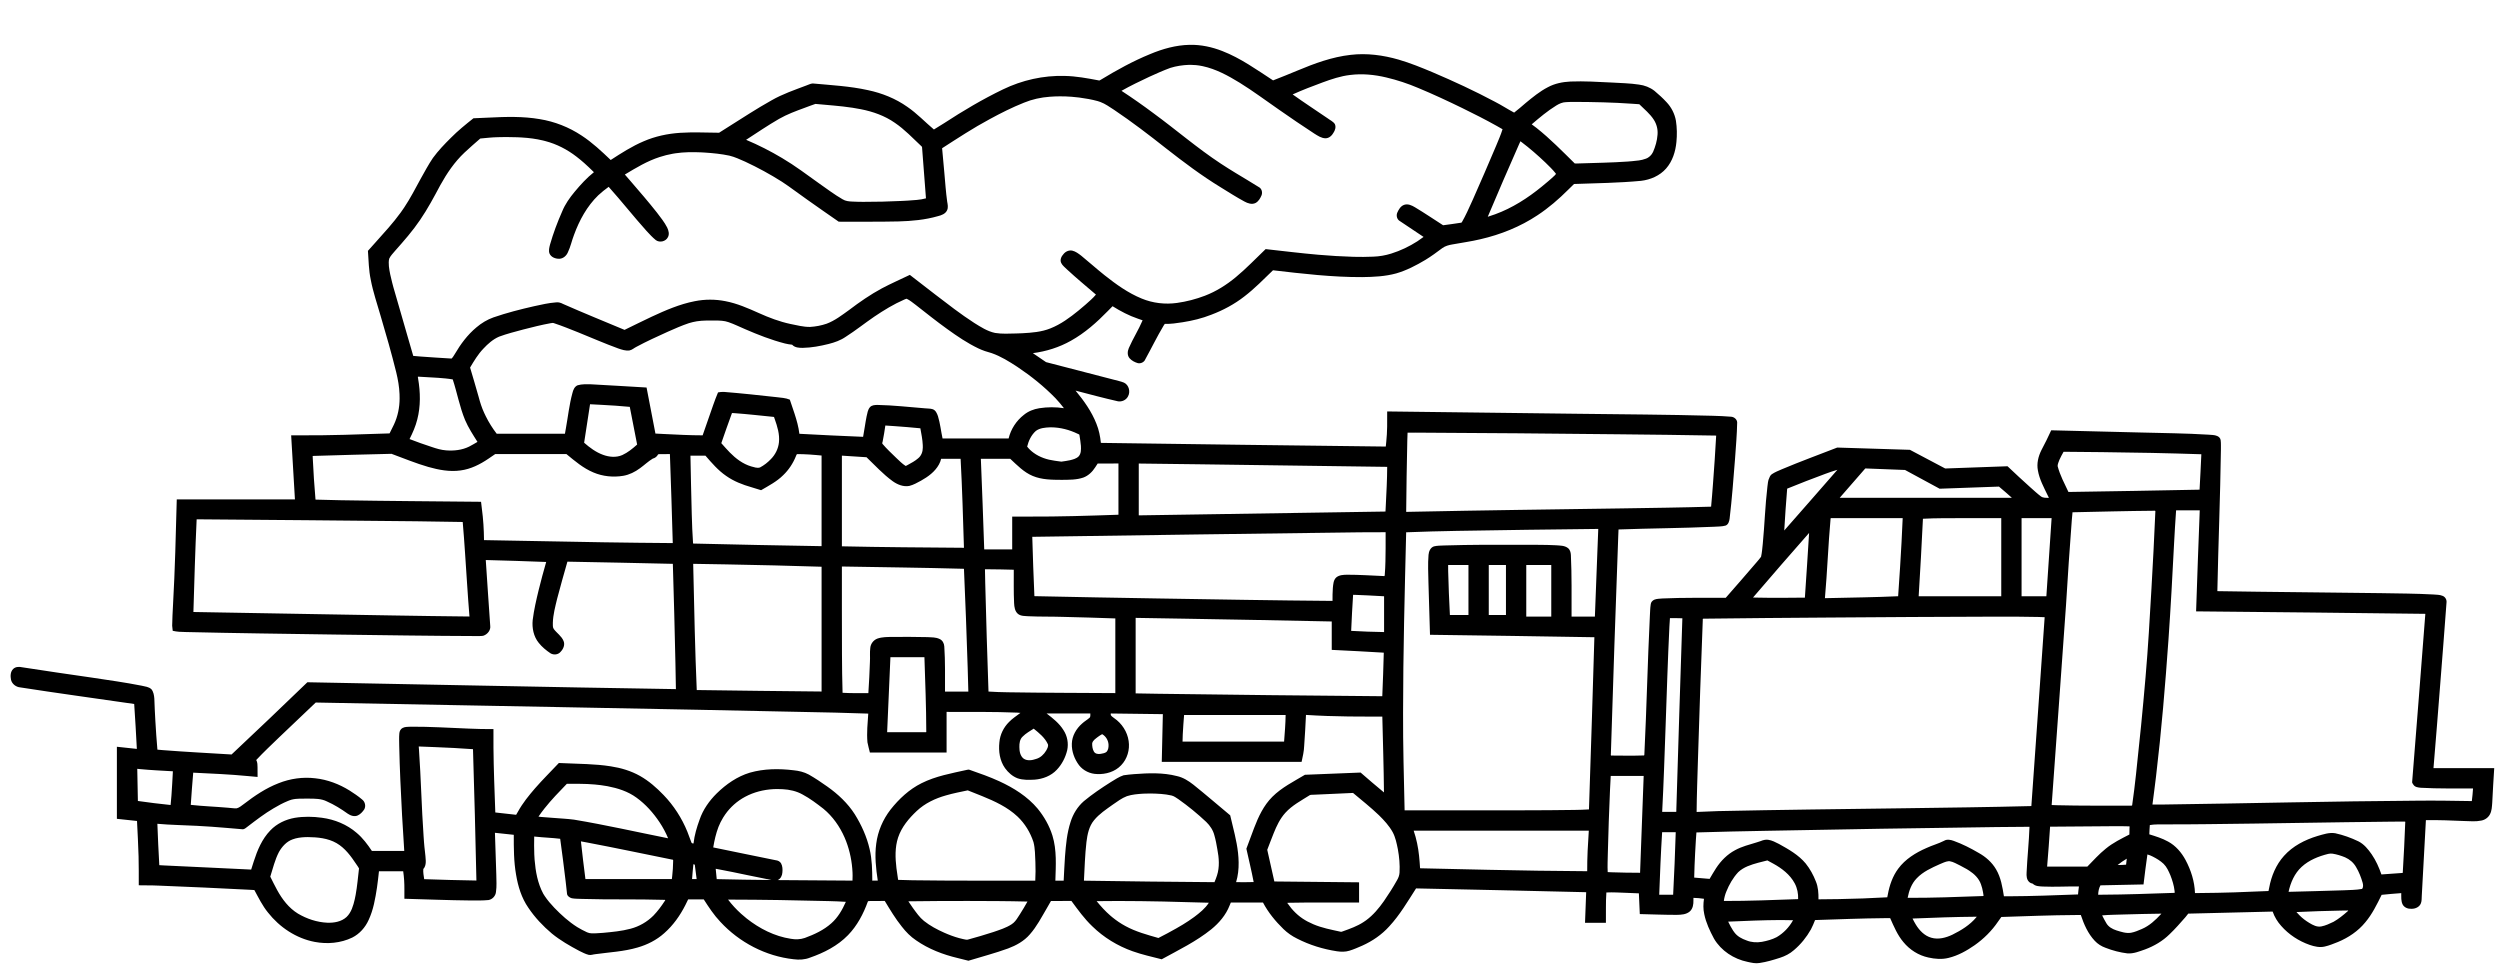 <?xml version="1.0" encoding="UTF-8" standalone="no"?>
<!-- Created with Inkscape (http://www.inkscape.org/) -->

<svg
   version="1.1"
   id="svg1"
   width="1600"
   height="627"
   viewBox="0 0 1600 627"
   sodipodi:docname="Map outline.svg"
   inkscape:version="1.4.2 (f4327f4, 2025-05-13)"
   xmlns:inkscape="http://www.inkscape.org/namespaces/inkscape"
   xmlns:sodipodi="http://sodipodi.sourceforge.net/DTD/sodipodi-0.dtd"
   xmlns="http://www.w3.org/2000/svg"
   xmlns:svg="http://www.w3.org/2000/svg">
  <defs
     id="defs1" />
  <sodipodi:namedview
     id="namedview1"
     pagecolor="#ffffff"
     bordercolor="#000000"
     borderopacity="0.25"
     inkscape:showpageshadow="2"
     inkscape:pageopacity="0.0"
     inkscape:pagecheckerboard="0"
     inkscape:deskcolor="#d1d1d1"
     inkscape:zoom="0.78488853"
     inkscape:cx="658.05523"
     inkscape:cy="269.46502"
     inkscape:window-width="1920"
     inkscape:window-height="1017"
     inkscape:window-x="-8"
     inkscape:window-y="-8"
     inkscape:window-maximized="1"
     inkscape:current-layer="g1" />
  <g
     inkscape:groupmode="layer"
     inkscape:label="Image"
     id="g1">
    <path
       id="path1"
       style="fill:#000000"
       d="m 761.375,28.693 c -8.744,0.162 -17.29,2.566 -25.309,5.934 -10.951,4.473 -21.329,10.211 -31.429,16.339 -0.524,0.315 -1.024,0.761 -1.66,0.449 -7.121,-1.342 -14.284,-2.686 -21.552,-2.819 -13.62,-0.395 -27.279,2.688 -39.529,8.622 -13.048,6.294 -25.532,13.697 -37.653,21.615 -2.197,1.396 -4.299,2.722 -6.537,4.044 -5.7,-4.801 -10.835,-10.288 -17.015,-14.503 -7.512,-5.31 -16.21,-8.786 -25.185,-10.683 -11.61,-2.574 -23.522,-3.182 -35.328,-4.277 -1.5,0.049 -2.8,0.904 -4.208,1.325 -7.491,2.84 -15.2,5.465 -22.202,9.487 -9.509,5.312 -18.612,11.309 -27.833,17.098 -1.904,1.208 -3.808,2.416 -5.712,3.625 -8.348,-0.057 -16.71,-0.501 -25.049,0.06 -7.951,0.548 -15.863,2.216 -23.189,5.401 -7.482,3.162 -14.334,7.581 -21.129,11.984 -5.878,-5.599 -11.817,-11.215 -18.646,-15.658 -8.064,-5.358 -17.276,-8.959 -26.833,-10.507 -10.648,-1.826 -21.504,-1.517 -32.249,-0.974 -3.374,0.147 -6.748,0.292 -10.122,0.441 -4.996,3.968 -9.974,7.985 -14.457,12.537 -4.078,4.044 -8.085,8.205 -11.471,12.855 -2.886,4.25 -5.292,8.799 -7.81,13.27 -3.398,6.215 -6.634,12.536 -10.571,18.436 -0.655,0.985 -1.47,2.16 -2.219,3.197 -4.876,6.748 -10.542,12.867 -16.064,19.042 -1.644,1.835 -3.292,3.669 -4.935,5.506 0.443,6.153 0.511,12.365 1.792,18.423 1.482,7.916 4.142,15.538 6.347,23.267 3.535,11.942 6.967,23.876 9.96,35.983 1.111,4.608 1.954,9.3 2.13,14.046 0.034,0.771 0.057,1.84 0.047,2.73 -0.007,5.756 -1.175,11.524 -3.632,16.742 -0.901,1.897 -1.877,3.757 -2.792,5.648 -19.197,0.64 -38.379,1.364 -57.599,1.236 -1.795,0 -3.589,0 -5.384,0 0.818,13.666 1.626,27.332 2.416,41 -25.209,0 -50.418,0 -75.627,0 -0.61,22.482 -1.124,44.946 -2.391,67.403 -0.22,4.485 -0.496,8.973 -0.547,13.461 0.082,1.084 0.241,2.161 0.353,3.242 2.69,0.627 5.452,0.767 8.205,0.78 32.044,0.756 64.097,1.143 96.146,1.623 30.311,0.382 60.621,0.869 90.935,0.964 1.209,-0.06 2.473,0.061 3.642,-0.26 2.569,-0.917 4.699,-3.545 4.273,-6.369 -0.899,-14.02 -2.01,-28.012 -2.847,-42.037 12.901,0.396 25.778,0.674 38.664,1.244 -1.668,5.989 -3.395,11.963 -4.828,18.015 -1.53,6.308 -3.005,12.652 -3.804,19.1 -0.526,5.123 0.554,10.595 3.868,14.652 2.117,2.654 4.774,4.846 7.586,6.723 2.038,1.172 4.904,0.88 6.416,-1.01 1.717,-1.748 2.89,-4.434 1.91,-6.839 -1.25,-3.193 -4.328,-5.073 -6.302,-7.753 -0.809,-1.154 -0.516,-2.644 -0.583,-3.967 0.146,-5.231 1.538,-10.317 2.745,-15.379 2.047,-7.952 4.355,-15.835 6.575,-23.74 22.493,0.455 44.988,0.831 67.479,1.396 0.693,21.213 1.163,42.48 1.657,63.717 0.118,5.486 0.225,10.973 0.3,16.46 -41.258,-0.613 -82.511,-1.446 -123.766,-2.228 -37.364,-0.714 -74.728,-1.444 -112.091,-2.166 -16.097,15.502 -32.213,30.952 -48.521,46.225 -14.637,-0.897 -29.351,-1.637 -43.896,-2.779 -1.226,-0.101 -2.343,-0.199 -3.562,-0.316 -0.564,-6.197 -0.951,-12.316 -1.323,-18.556 -0.287,-4.666 -0.478,-9.438 -0.653,-14.153 -0.175,-2.062 -0.516,-4.276 -1.844,-5.929 -1.663,-1.601 -4.075,-1.768 -6.208,-2.283 -10.582,-2.084 -21.267,-3.585 -31.93,-5.186 -14.837,-2.186 -29.694,-4.245 -44.505,-6.595 -1.977,-0.45 -4.338,-0.45 -5.863,1.085 -1.821,1.776 -1.823,4.569 -1.375,6.9 0.64,2.73 3.244,4.68 5.989,4.887 11.597,1.86 23.236,3.455 34.855,5.165 12.664,1.82 25.33,3.627 37.996,5.438 0.655,9.582 1.2,19.172 1.697,28.748 -4.259,-0.457 -8.518,-0.912 -12.777,-1.371 0,15.374 0,30.747 0,46.121 4.293,0.46 8.586,0.921 12.879,1.381 0.39,7.552 0.783,15.209 1.002,22.703 0.159,6.15 0.115,12.303 0.121,18.455 3.055,0.027 6.11,0.025 9.164,0.092 1.2,0.036 2.655,0.082 3.952,0.138 19.23,0.75 38.487,1.634 57.685,2.633 1.061,0.06 2.121,0.117 3.181,0.188 2.672,4.909 5.137,9.998 8.693,14.355 7.422,9.455 18.08,16.59 29.973,18.841 8.014,1.517 16.59,0.79 23.982,-2.781 4.7,-2.354 8.349,-6.502 10.488,-11.267 3.057,-6.505 4.248,-13.67 5.342,-20.715 0.494,-3.477 0.89,-6.966 1.27,-10.457 5.171,0 10.341,0 15.512,0 0.269,1.95 0.47,3.846 0.601,5.753 0.273,3.941 0.111,7.896 0.155,11.843 14.105,0.376 28.203,0.972 42.323,1.104 3.847,0.009 7.71,0.086 11.543,-0.28 2.499,-0.451 4.519,-2.651 4.752,-5.182 0.556,-3.676 0.256,-7.408 0.21,-11.109 -0.24,-8.917 -0.578,-17.831 -0.872,-26.747 4.022,0.392 8.043,0.804 12.055,1.289 -0.003,8.531 -0.02,17.118 1.477,25.546 1.229,7.453 3.505,14.886 7.852,21.143 4.171,6.216 9.358,11.718 15.077,16.53 5.38,4.384 11.433,7.846 17.545,11.093 1.948,0.921 3.865,1.998 5.971,2.51 1.469,0.343 2.87,-0.314 4.319,-0.428 9.015,-1.247 18.203,-1.669 26.978,-4.26 6.25,-1.794 12.201,-4.801 17.057,-9.161 5.705,-4.996 10.158,-11.301 13.568,-18.043 0.598,-1.195 1.159,-2.409 1.761,-3.602 3.327,0 6.654,0 9.98,0 3.224,5.022 6.514,10.05 10.646,14.386 12.142,13.151 29.012,21.975 46.848,23.924 3.532,0.488 7.212,0.296 10.548,-1.044 8.926,-3.1 17.631,-7.524 24.279,-14.37 5.883,-6.042 9.868,-13.656 12.715,-21.53 0.246,-0.453 1.032,-0.204 1.506,-0.318 3.102,-0.062 6.205,-0.046 9.308,-0.048 3.422,5.628 6.788,11.32 10.937,16.456 2.591,3.345 5.586,6.408 9.121,8.76 7.985,5.572 17.225,9.106 26.655,11.343 2.284,0.559 4.566,1.129 6.846,1.707 8.457,-2.585 17.028,-4.825 25.346,-7.846 5.216,-1.951 10.281,-4.732 13.942,-9.018 4.42,-4.995 7.481,-10.974 10.842,-16.688 0.896,-1.563 1.791,-3.127 2.687,-4.69 4.363,-0.007 8.725,-0.013 13.088,-0.019 4.151,5.637 8.258,11.367 13.348,16.212 7.303,7.147 16.222,12.58 25.843,15.991 6.061,2.164 12.361,3.529 18.584,5.131 10.818,-5.94 22.043,-11.378 31.708,-19.154 5.012,-4.086 9.386,-9.174 11.743,-15.261 0.269,-0.64 0.541,-1.28 0.805,-1.922 6.854,0.001 13.71,-0.003 20.562,0.002 3.351,6.356 7.967,11.975 13.096,16.975 2.581,2.489 5.545,4.562 8.767,6.135 7.969,4.088 16.645,6.756 25.491,8.099 2.633,0.392 5.36,0.451 7.926,-0.353 2.85,-0.854 5.568,-2.09 8.297,-3.262 6.468,-2.914 12.45,-7.005 17.21,-12.293 6.787,-7.31 11.823,-15.983 17.188,-24.33 36.293,0.752 72.585,1.549 108.875,2.43 -0.245,6.533 -0.49,13.065 -0.736,19.598 4.456,0 8.911,0 13.367,0 0.119,-6.473 -0.177,-12.959 0.295,-19.422 4.359,-0.213 8.722,0.102 13.079,0.239 2.575,0.101 5.15,0.212 7.725,0.319 0.195,4.421 0.391,8.842 0.586,13.264 7.866,0.164 15.73,0.524 23.598,0.503 2.932,-0.042 6.183,-0.205 8.488,-2.257 1.919,-1.783 2.309,-4.545 2.241,-7.036 0.01,-0.53 0,-1.06 0.01,-1.591 2.255,0.051 4.506,0.256 6.736,0.594 -0.461,3.253 -0.549,6.588 0.181,9.81 1.13,5.564 3.593,10.747 6.255,15.723 4.553,7.757 12.703,13.037 21.438,14.832 2.537,0.552 5.155,1.202 7.757,0.714 4.436,-0.643 8.746,-1.951 13.005,-3.316 3.253,-1.053 6.368,-2.617 8.932,-4.905 4.397,-3.71 8.076,-8.263 10.891,-13.273 1.04,-1.918 1.823,-3.958 2.643,-5.975 14.846,-0.473 29.655,-1.08 44.511,-1.22 1.188,-0.004 2.376,-0.002 3.564,-8.5e-4 2.375,5.338 4.668,10.835 8.483,15.34 4.034,4.917 9.697,8.507 15.933,9.839 4.251,0.963 8.743,1.338 13.009,0.241 6.037,-1.475 11.548,-4.564 16.614,-8.09 5.825,-4.106 10.979,-9.193 14.978,-15.103 0.711,-0.992 1.42,-1.987 2.129,-2.981 15.861,-0.504 31.674,-1.16 47.546,-1.248 1.11,0 2.221,0 3.331,0 1.968,5.947 4.56,11.876 8.903,16.492 1.891,2.044 4.301,3.553 6.92,4.48 4.518,1.767 9.258,3.013 14.076,3.592 3.941,0.257 7.661,-1.337 11.31,-2.593 5.748,-2.145 11.151,-5.322 15.54,-9.638 3.62,-3.453 6.928,-7.217 10.213,-10.985 0.612,-0.732 1.2,-1.485 1.78,-2.242 18.008,-0.439 36.016,-0.879 54.023,-1.318 1.169,3.395 3.072,6.502 5.465,9.171 4.869,5.55 11.264,9.721 18.223,12.149 3.08,1.054 6.422,1.827 9.662,1.055 2.931,-0.651 5.706,-1.846 8.495,-2.933 6.646,-2.772 12.814,-6.904 17.401,-12.504 4.452,-5.265 7.481,-11.511 10.511,-17.653 4.184,-0.369 8.351,-0.854 12.549,-1.092 0.032,2.471 -0.241,5.135 0.962,7.394 1.103,1.917 3.415,2.762 5.543,2.634 2.477,0.069 5.227,-1.143 6.101,-3.609 0.604,-1.554 0.384,-3.232 0.533,-4.787 0.848,-16.109 1.75,-32.216 2.635,-48.332 8.27,-0.147 16.45,0.225 24.697,0.558 3.583,0.087 7.231,0.471 10.768,-0.295 2.325,-0.426 4.425,-1.899 5.521,-4.005 1.206,-2.229 1.257,-4.841 1.466,-7.308 0.31,-7.416 0.852,-14.821 1.275,-22.231 -12.958,0 -25.915,0 -38.873,0 1.546,-17.888 2.88,-35.794 4.312,-53.691 1.379,-17.532 2.766,-35.066 4.05,-52.605 0.107,-1.71 -0.943,-3.378 -2.553,-3.984 -1.851,-0.781 -3.912,-0.695 -5.878,-0.875 -11.091,-0.606 -22.202,-0.651 -33.305,-0.846 -34.982,-0.503 -69.967,-0.688 -104.948,-1.285 0.602,-30.122 1.857,-60.228 2.276,-90.353 -0.036,-2.085 0.115,-4.187 -0.159,-6.258 -0.144,-1.258 -1.095,-2.219 -2.225,-2.688 -1.76,-0.777 -3.74,-0.649 -5.616,-0.849 -14.425,-0.895 -28.881,-0.998 -43.325,-1.385 -19.096,-0.436 -38.191,-0.935 -57.285,-1.416 -1.944,4.332 -4.087,8.568 -6.303,12.766 -1.968,3.964 -3.083,8.514 -2.214,12.926 0.971,5.717 3.826,10.852 6.299,16.022 0.157,0.472 0.738,1.206 0.651,1.528 -1.695,-0.052 -3.581,0.145 -5.018,-0.938 -2.334,-1.749 -4.453,-3.769 -6.651,-5.684 -4.987,-4.446 -9.858,-9.02 -14.72,-13.602 -13.295,0.479 -26.59,0.953 -39.885,1.43 -7.529,-3.984 -15.058,-7.968 -22.588,-11.951 -15.505,-0.484 -31.01,-0.965 -46.516,-1.445 -11.805,4.599 -23.718,8.943 -35.401,13.873 -2.175,0.95 -4.422,1.823 -6.4,3.146 -0.827,0.559 -1.328,1.445 -1.649,2.356 -0.963,1.729 -0.932,3.78 -1.24,5.687 -1.448,12.171 -1.794,24.396 -2.969,36.572 -0.306,2.76 -0.479,5.552 -1.092,8.264 -0.758,1.148 -1.765,2.163 -2.632,3.249 -6.57,7.752 -13.305,15.348 -19.973,23.013 -13.53,0.068 -27.071,-0.193 -40.592,0.424 -1.732,0.186 -3.557,0.115 -5.186,0.805 -1.163,0.552 -2.139,1.626 -2.231,2.951 -0.412,2.562 -0.383,5.171 -0.565,7.755 -1.439,29.219 -2.045,58.473 -3.486,87.692 -0.112,0.527 0.207,1.508 -0.657,1.268 -6.681,0.232 -13.368,0.112 -20.051,0.062 -0.904,0.255 -0.824,-0.429 -0.747,-1.111 1.451,-46.401 2.997,-92.799 4.714,-139.191 0.06,-1.466 0.119,-2.932 0.179,-4.398 20.354,-0.741 40.783,-0.823 61.155,-1.737 2.46,-0.175 4.982,-0.073 7.374,-0.753 1.772,-0.678 2.325,-2.696 2.566,-4.393 1.509,-12.777 2.47,-25.614 3.479,-38.44 0.546,-7.742 1.216,-15.485 1.365,-23.246 -0.122,-1.911 -1.907,-3.4 -3.751,-3.581 -3.978,-0.387 -7.984,-0.458 -11.977,-0.613 -28.739,-0.781 -57.491,-0.925 -86.237,-1.28 -40.679,-0.455 -81.357,-0.979 -122.036,-1.494 0.021,6.488 0.11,12.993 -0.591,19.454 -0.094,1.007 -0.205,2.012 -0.309,3.018 -60.778,-0.711 -121.556,-1.482 -182.332,-2.35 -0.43,-4.176 -1.25,-8.336 -2.851,-12.232 -3.057,-7.846 -8.021,-14.765 -13.352,-21.215 9.03,2.359 18.048,4.788 27.152,6.844 2.488,0.415 5.172,-0.804 6.361,-3.058 1.751,-2.973 0.692,-7.375 -2.507,-8.89 -2.122,-0.906 -4.425,-1.259 -6.629,-1.915 -14.413,-3.764 -28.839,-7.483 -43.26,-11.216 -2.795,-1.91 -5.744,-3.857 -8.443,-5.744 8.518,-1.111 16.87,-3.71 24.361,-7.945 8.885,-4.942 16.553,-11.755 23.609,-19.01 1.014,-1.028 2.026,-2.058 3.04,-3.086 5.113,3.195 10.481,6.04 16.209,7.969 1,0.364 2.015,0.686 3.016,1.049 -2.584,6.101 -6.191,11.705 -8.827,17.779 -0.893,2.064 -1.079,4.726 0.495,6.517 1.385,1.554 3.328,2.552 5.306,3.122 1.94,0.408 4.092,-0.673 4.796,-2.552 3.924,-7.094 7.449,-14.409 11.618,-21.366 0.278,-0.413 0.528,-0.896 0.86,-1.242 3.805,0.182 7.588,-0.468 11.34,-1.018 6.273,-0.977 12.481,-2.48 18.39,-4.825 7.583,-2.876 14.817,-6.741 21.214,-11.746 6.554,-5.033 12.319,-10.978 18.26,-16.695 18.966,2.207 37.993,4.452 57.117,4.371 7.305,-0.095 14.702,-0.428 21.781,-2.38 6.596,-1.912 12.733,-5.119 18.609,-8.62 3.793,-2.293 7.349,-4.944 10.895,-7.593 1.881,-1.344 4.143,-1.943 6.391,-2.318 5.987,-1.124 12.043,-1.896 17.969,-3.333 12.926,-2.977 25.456,-7.977 36.517,-15.35 7.125,-4.691 13.668,-10.35 19.656,-16.339 1.249,-1.22 2.497,-2.44 3.746,-3.66 14.265,-0.515 28.613,-0.671 42.857,-2.021 6.021,-0.711 12.004,-3.254 16.045,-7.885 4.116,-4.672 6.034,-10.867 6.611,-16.975 0.443,-4.517 0.379,-9.101 -0.314,-13.588 -0.78,-4.455 -2.914,-8.637 -6.03,-11.912 -2.381,-2.592 -5.006,-4.955 -7.694,-7.221 -2.866,-2.249 -6.373,-3.571 -9.972,-4.025 -5.721,-0.865 -11.519,-0.96 -17.285,-1.306 -8.842,-0.417 -17.698,-1.002 -26.552,-0.644 -4.977,0.25 -9.996,1.241 -14.416,3.624 -5.194,2.678 -9.731,6.42 -14.22,10.118 -2.445,2.069 -4.825,4.217 -7.381,6.15 -4.18,-2.217 -8.135,-4.836 -12.353,-6.986 -12.959,-6.903 -26.295,-13.08 -39.802,-18.829 -7.125,-2.997 -14.305,-5.922 -21.732,-8.092 -9.932,-2.869 -20.402,-4.274 -30.715,-3.058 -11.89,1.319 -23.216,5.498 -34.179,10.098 -5.15,2.119 -10.295,4.254 -15.495,6.248 C 804.294,44.63 794.01,37.216 782.27,32.662 775.625,30.054 768.534,28.538 761.375,28.693 Z m 0.557,12.809 c 1.159,0.015 2.414,0.064 3.441,0.171 1.31,0.12 2.913,0.351 4.327,0.669 8.537,1.82 16.29,6.081 23.67,10.594 8.666,5.348 16.803,11.486 25.186,17.254 7.481,5.194 14.978,10.369 22.626,15.314 2.205,1.371 4.525,2.985 7.221,3.002 2.134,-0.07 3.943,-1.561 4.917,-3.385 1.144,-1.639 1.885,-3.86 0.963,-5.763 -1.117,-1.67 -3.049,-2.45 -4.593,-3.644 -7.462,-5.107 -15.032,-10.02 -22.389,-15.285 6.259,-2.85 12.635,-5.255 19.076,-7.648 5.755,-2.115 11.62,-4.108 17.742,-4.807 7.708,-0.972 15.545,-0.208 23.077,1.588 6.99,1.647 13.827,3.917 20.436,6.723 9.585,3.981 18.928,8.356 28.247,12.888 7.436,3.64 14.796,7.357 22.059,11.424 1.24,0.688 2.475,1.384 3.693,2.11 -1.102,3.599 -2.66,7.037 -4.076,10.52 -4.863,11.514 -9.863,23.063 -14.941,34.519 -1.185,2.67 -2.384,5.326 -3.622,7.904 -1.043,2.131 -2.157,4.464 -3.417,6.591 -0.33,0.46 -1.009,0.258 -1.471,0.432 -3.492,0.578 -7.009,0.991 -10.512,1.486 -6.01,-3.842 -11.911,-7.859 -18.032,-11.525 -2.019,-1.202 -4.44,-2.355 -6.822,-1.571 -2.335,0.772 -3.636,3.084 -4.551,5.209 -0.7,1.885 -0.043,4.268 1.785,5.251 5.015,3.405 10.069,6.746 15.116,10.103 -1.327,0.988 -2.578,1.873 -3.984,2.811 -5.18,3.316 -10.789,5.996 -16.662,7.833 -3.748,1.193 -7.651,1.849 -11.58,1.99 -4.178,0.221 -8.509,0.177 -12.599,0.099 -7.555,-0.215 -15.118,-0.686 -22.619,-1.33 -11.235,-0.97 -22.425,-2.379 -33.633,-3.607 -6.323,6.034 -12.352,12.4 -19.101,17.972 -5.937,4.921 -12.543,9.099 -19.761,11.867 -5.758,2.189 -11.763,3.763 -17.867,4.61 -7.611,1.06 -15.5,0.144 -22.607,-2.806 -8.696,-3.55 -16.383,-9.102 -23.704,-14.898 -5.107,-4.042 -9.929,-8.428 -14.985,-12.53 -1.743,-1.336 -3.575,-2.748 -5.756,-3.243 -2.084,-0.416 -4.252,0.533 -5.55,2.176 -1.411,1.466 -2.47,3.749 -1.502,5.726 0.812,1.704 2.406,2.823 3.699,4.138 6.006,5.563 12.32,10.777 18.531,16.105 -1.994,2.39 -4.399,4.395 -6.712,6.465 -1.479,1.286 -2.872,2.476 -4.418,3.73 -5.531,4.494 -11.353,8.813 -18.034,11.443 -5.672,2.284 -11.852,2.77 -17.898,3.093 -1.236,0.062 -2.636,0.111 -3.922,0.144 -4.527,0.086 -9.105,0.406 -13.594,-0.343 -4.888,-1.032 -9.148,-3.808 -13.327,-6.412 -8.634,-5.566 -16.745,-11.889 -24.893,-18.131 -5.441,-4.197 -10.874,-8.406 -16.311,-12.61 -5.947,2.874 -12.011,5.504 -17.863,8.613 -7.374,3.975 -14.279,8.753 -20.942,13.816 -4.573,3.283 -9.104,6.825 -14.428,8.814 -3.407,1.175 -6.993,1.845 -10.587,2.066 -4.266,0.078 -8.534,-1.094 -12.595,-1.887 -7.002,-1.498 -13.725,-4.048 -20.235,-6.993 -6.891,-3.083 -13.881,-6.154 -21.334,-7.589 -6.484,-1.297 -13.214,-1.291 -19.696,0.016 -9.645,1.878 -18.719,5.829 -27.588,9.942 -5.81,2.733 -11.547,5.602 -17.316,8.402 -13.137,-5.502 -26.318,-10.832 -39.342,-16.584 -1.371,-0.748 -2.994,-1.249 -4.506,-1.009 -4.751,0.33 -9.398,1.454 -14.042,2.447 -8.771,1.997 -17.507,4.223 -26.015,7.16 -4.021,1.42 -7.708,3.669 -10.944,6.432 -5.66,4.707 -10.092,10.703 -13.786,17.028 -0.634,0.995 -1.216,2.065 -2.064,2.888 -6.615,-0.429 -13.26,-0.786 -19.842,-1.303 -1.502,-0.127 -3.14,-0.254 -4.693,-0.402 -2.623,-8.825 -5.076,-17.701 -7.673,-26.533 -1.681,-5.835 -3.419,-11.655 -5.06,-17.502 -0.243,-0.908 -0.525,-1.938 -0.754,-2.861 -0.868,-3.495 -1.727,-6.908 -2.098,-10.502 -0.103,-1.622 -0.23,-3.314 0.231,-4.889 0.887,-1.895 2.431,-3.37 3.743,-4.97 5.619,-6.333 11.237,-12.704 15.982,-19.734 4.859,-7.088 8.896,-14.687 12.939,-22.256 4.19,-7.61 9.151,-14.889 15.495,-20.877 3.25,-3.123 6.721,-6.002 10.089,-8.994 3.758,-0.334 7.51,-0.793 11.287,-0.857 1.617,-0.043 3.455,-0.081 5.157,-0.089 2.49,-0.003 4.98,0.044 7.468,0.142 0.767,0.047 1.831,0.091 2.715,0.147 4.527,0.26 9.043,0.839 13.455,1.9 0.338,0.085 1.101,0.277 1.602,0.41 7.23,1.888 13.984,5.384 19.887,9.944 1.738,1.32 3.39,2.713 4.978,4.111 0.871,0.785 1.925,1.736 2.844,2.612 1.124,1.065 2.223,2.157 3.343,3.226 -4.59,3.636 -8.537,8.007 -12.284,12.486 -3.206,3.848 -6.146,7.99 -8.039,12.656 -3.052,6.892 -5.703,13.972 -7.777,21.22 -0.453,1.826 -1.008,3.828 -0.33,5.665 1.014,2.433 3.857,3.449 6.324,3.39 2.445,-0.105 4.508,-1.918 5.43,-4.109 1.748,-3.572 2.5,-7.516 3.951,-11.205 3.411,-9.329 8.295,-18.329 15.485,-25.292 2.088,-1.975 4.367,-3.736 6.681,-5.434 8.27,9.224 15.931,18.976 24.206,28.196 1.903,2.061 3.807,4.156 5.994,5.918 2.422,1.778 6.286,0.896 7.665,-1.784 1.151,-1.953 0.501,-4.327 -0.397,-6.239 -1.776,-3.487 -4.254,-6.553 -6.615,-9.654 -5.382,-6.825 -11.076,-13.398 -16.747,-19.982 -1.249,-1.438 -2.498,-2.876 -3.747,-4.314 7.129,-4.288 14.324,-8.66 22.294,-11.215 2.719,-0.901 5.508,-1.578 8.325,-2.093 0.407,-0.071 1.184,-0.207 1.738,-0.284 5.439,-0.815 10.96,-0.835 16.444,-0.608 0.666,0.04 1.653,0.085 2.443,0.139 5.255,0.348 10.518,0.874 15.675,1.968 3.525,0.845 6.812,2.428 10.122,3.866 8.1,3.775 15.965,8.063 23.515,12.844 5.623,3.68 10.918,7.829 16.439,11.657 6.586,4.696 13.248,9.281 19.885,13.904 12.735,-0.046 25.473,0.138 38.205,-0.17 8.502,-0.239 17.06,-0.995 25.26,-3.369 2.272,-0.56 4.862,-1.481 5.883,-3.783 0.84,-1.766 0.376,-3.736 0.059,-5.563 -0.847,-6.087 -1.255,-12.253 -1.812,-18.423 -0.443,-5.241 -0.892,-10.481 -1.429,-15.713 10,-6.427 19.941,-12.979 30.43,-18.594 7.086,-3.868 14.443,-7.562 22.015,-10.577 5.225,-2.153 10.804,-3.367 16.434,-3.775 2.041,-0.162 4.349,-0.264 6.5,-0.264 2.515,-0.017 5.055,0.088 7.488,0.272 1.496,0.111 3.265,0.287 4.861,0.494 3.989,0.543 7.978,1.211 11.862,2.281 0.573,0.183 1.321,0.412 1.717,0.575 3.154,1.164 5.874,3.198 8.694,4.979 11.463,7.704 22.437,16.103 33.267,24.664 11.273,8.811 22.725,17.444 34.95,24.907 5.054,3.117 10.06,6.33 15.288,9.152 2.099,1.16 4.766,2.081 7.063,0.937 1.924,-0.988 3.047,-2.991 3.868,-4.906 0.744,-1.884 0.137,-4.366 -1.769,-5.299 -4.877,-3.106 -9.897,-5.981 -14.82,-9.013 -3.155,-1.928 -6.4,-3.951 -9.507,-6.001 -14.981,-9.856 -28.563,-21.623 -43.016,-32.201 -6.689,-5.006 -13.528,-9.81 -20.525,-14.375 5.798,-3.3 11.832,-6.167 17.864,-9.008 4.408,-2.011 8.836,-3.999 13.388,-5.664 3.873,-1.215 7.934,-1.809 11.984,-1.949 0.312,-0.003 0.624,-0.005 0.936,-0.008 z M 1007.709,65.219 c 12.345,0.049 24.612,0.3 36.924,1.178 1.504,0.102 3.009,0.205 4.513,0.307 3.229,3.22 6.891,6.121 9.352,10.016 1.785,2.826 2.632,6.217 2.315,9.55 -0.271,3.788 -1.351,7.491 -2.851,10.965 -0.938,2.003 -2.618,3.665 -4.742,4.363 -2.788,1.088 -5.827,1.278 -8.712,1.56 -1.042,0.105 -1.867,0.167 -2.938,0.243 -10.331,0.721 -20.642,0.84 -30.973,1.196 -0.913,-0.021 -1.902,0.153 -2.766,0.01 -7.922,-7.802 -15.714,-15.791 -24.439,-22.712 -1.021,-0.79 -2.067,-1.548 -3.1,-2.323 5.01,-4.287 10.077,-8.563 15.702,-12.031 1.892,-1.164 3.983,-2.126 6.244,-2.173 1.722,-0.132 3.67,-0.132 5.47,-0.148 z m -474.307,2.309 c 4.105,0.374 8.148,0.81 12.289,1.442 1.678,0.254 3.596,0.583 5.355,0.945 7.661,1.512 15.2,4.169 21.637,8.669 6.272,4.239 11.479,9.78 16.963,14.944 0.703,0.392 0.417,1.253 0.554,1.914 0.817,10.495 1.656,20.988 2.416,31.487 -3.817,1.076 -7.813,1.162 -11.742,1.463 -1.198,0.066 -2.657,0.15 -3.906,0.208 -8.185,0.403 -16.324,0.603 -24.535,0.583 -2.313,-0.023 -4.627,-0.045 -6.845,-0.176 -2.193,-0.088 -4.489,-0.272 -6.383,-1.5 -5.156,-2.953 -9.882,-6.575 -14.751,-9.965 -7.874,-5.614 -15.587,-11.488 -23.933,-16.399 -7.392,-4.413 -15.084,-8.328 -23.021,-11.664 6.978,-4.53 13.869,-9.216 21.074,-13.385 5.171,-2.958 10.774,-5.028 16.352,-7.068 2.314,-0.832 4.615,-1.772 6.939,-2.528 3.845,0.343 7.69,0.687 11.535,1.03 z m 440.332,23.367 c 5.33,4.011 10.439,8.485 15.225,13.029 2.354,2.312 4.774,4.59 6.809,7.194 0.091,0.433 -0.559,0.815 -0.794,1.187 -2.617,2.519 -5.458,4.812 -8.26,7.138 -8.978,7.329 -18.88,13.702 -29.813,17.684 -1.562,0.582 -3.147,1.104 -4.74,1.597 6.465,-15.391 13.139,-30.759 19.886,-46.054 0.338,-0.756 0.673,-1.512 1.018,-2.265 0.223,0.163 0.447,0.326 0.67,0.488 z M 580.258,191.191 c 2.139,1.001 3.939,2.58 5.83,3.971 6.685,5.224 13.307,10.533 20.205,15.477 6.336,4.572 12.842,8.991 19.911,12.362 2.706,1.279 5.554,2.226 8.441,2.996 5.915,2.054 11.259,5.413 16.476,8.813 8.753,5.854 17.026,12.477 24.378,20.027 1.916,2.04 3.731,4.175 5.422,6.405 -5.216,-0.794 -10.566,-0.795 -15.778,0.026 -3.57,0.572 -7.054,1.922 -9.857,4.243 -4.83,3.748 -8.348,9.152 -9.768,15.102 -14.095,0 -28.19,0 -42.285,0 -1.021,-4.733 -1.508,-9.588 -2.926,-14.229 -0.624,-1.794 -1.479,-3.88 -3.461,-4.507 -1.546,-0.503 -3.208,-0.328 -4.805,-0.544 -10.181,-0.792 -20.343,-1.994 -30.561,-2.175 -1.646,0.048 -3.544,0.108 -4.708,1.451 -1.44,1.623 -1.641,3.891 -2.156,5.91 -0.877,4.328 -1.387,8.719 -2.23,13.053 -13.597,-0.566 -27.217,-1.18 -40.785,-1.941 -0.512,-4.373 -1.713,-8.621 -3.068,-12.798 -0.971,-3.03 -2.016,-6.036 -3.042,-9.048 -2.72,-1.171 -5.713,-1.228 -8.603,-1.615 -11.195,-1.232 -22.393,-2.457 -33.62,-3.348 -1.254,-0.074 -2.498,0.127 -3.732,0.327 -2.293,5.397 -4.063,10.994 -6.034,16.512 -1.27,3.652 -2.541,7.305 -3.812,10.957 -8.233,-0.008 -16.375,-0.44 -24.612,-0.845 -1.866,-0.096 -3.732,-0.192 -5.599,-0.287 -1.892,-9.823 -3.782,-19.646 -5.676,-29.469 -11.843,-0.659 -23.68,-1.455 -35.526,-2.059 -2.86,-0.039 -5.801,-0.198 -8.574,0.616 -2.008,0.817 -2.88,2.995 -3.342,4.958 -2.033,7.406 -2.828,15.07 -4.193,22.611 -0.191,1.159 -0.396,2.316 -0.612,3.471 -14.553,0 -29.105,0 -43.658,0 -2.673,-3.488 -5.037,-7.216 -6.977,-11.162 -0.295,-0.594 -0.8,-1.658 -1.058,-2.215 -1.524,-3.266 -2.61,-6.71 -3.522,-10.19 -1.761,-6.287 -3.632,-12.542 -5.484,-18.802 2.515,-4.23 5.062,-8.499 8.486,-12.073 2.889,-3.103 6.158,-6.016 10.089,-7.707 5.032,-1.881 10.261,-3.16 15.437,-4.569 5.83,-1.483 11.665,-2.985 17.589,-4.047 0.771,-0.126 1.558,-0.307 2.29,0.073 5.147,1.693 10.158,3.769 15.196,5.757 8.581,3.45 17.046,7.203 25.748,10.346 2.301,0.784 4.74,1.63 7.202,1.269 1.722,-0.341 2.983,-1.647 4.531,-2.374 6.48,-3.495 13.202,-6.518 19.898,-9.572 4.474,-1.973 8.95,-3.976 13.592,-5.521 1.637,-0.511 3.508,-0.94 5.072,-1.188 3.885,-0.617 7.836,-0.472 11.755,-0.508 2.864,0.046 5.788,0.079 8.516,1.07 3.64,1.248 7.088,2.982 10.627,4.481 8.289,3.591 16.736,6.909 25.497,9.165 1.505,0.361 3.033,0.636 4.576,0.769 1.727,1.923 4.524,2.06 6.933,2.022 5.552,-0.104 11.045,-1.151 16.42,-2.484 3.864,-0.974 7.694,-2.319 10.988,-4.613 6.288,-3.992 12.095,-8.675 18.244,-12.868 6.124,-4.132 12.464,-8.014 19.252,-10.964 0.484,-0.166 0.967,-0.425 1.461,-0.518 z m -311.684,49.924 c 3.922,0.192 7.948,0.403 11.842,0.691 3.124,0.242 6.256,0.477 9.344,1.025 2.82,8.592 4.41,17.576 7.876,25.955 2.116,4.96 5.082,9.485 7.952,14.028 -1.756,1.078 -3.58,2.046 -5.387,3.036 -4.509,2.21 -9.673,2.77 -14.633,2.39 -3.223,-0.222 -6.324,-1.17 -9.361,-2.212 -4.754,-1.551 -9.493,-3.225 -14.096,-5.03 2.02,-4.018 3.863,-8.156 4.942,-12.537 2.203,-8.494 2.023,-17.438 0.551,-26.038 0.069,-0.436 -0.568,-1.52 0.199,-1.337 0.257,0.01 0.513,0.02 0.77,0.03 z m 116.484,17.99 c 5.974,0.341 12.021,0.673 18.002,1.285 1.568,8.042 3.135,16.083 4.703,24.125 -2.885,2.576 -5.926,5.087 -9.466,6.708 -3.922,1.746 -8.452,1.311 -12.388,-0.15 -4.537,-1.65 -8.465,-4.571 -12.064,-7.727 1.261,-8.21 2.522,-16.419 3.783,-24.629 2.477,0.13 4.953,0.259 7.43,0.389 z m 85.061,5.324 c 8.304,0.586 16.523,1.552 24.824,2.364 0.725,-0.093 0.573,0.919 0.87,1.366 1.684,4.78 3.266,9.806 2.712,14.939 -0.416,4.044 -2.309,7.866 -5.164,10.745 -2.026,2.116 -4.364,3.968 -6.96,5.33 -1.887,0.611 -3.832,-0.213 -5.66,-0.676 -5.334,-1.58 -9.874,-5.039 -13.716,-8.968 -1.88,-1.893 -3.602,-3.934 -5.391,-5.912 2.184,-6.229 4.299,-12.469 6.588,-18.601 0.068,-0.698 0.534,-0.778 1.152,-0.631 0.248,0.015 0.496,0.03 0.744,0.045 z m 102.186,8.275 c 5.581,0.409 11.161,0.839 16.729,1.404 0.636,3.566 1.384,7.131 1.541,10.76 0.007,0.343 0.032,1.13 0.019,1.641 0.012,2.564 -0.956,5.208 -3.012,6.829 -1.964,1.73 -4.359,2.975 -6.567,4.188 -0.484,0.177 -0.946,0.648 -1.429,0.662 -2.241,-1.41 -4.075,-3.359 -6.008,-5.148 -2.99,-2.916 -6.077,-5.757 -8.773,-8.953 -0.442,-0.487 0.122,-1.172 0.134,-1.746 0.72,-3.31 1.15,-6.672 1.682,-10.016 1.895,0.126 3.789,0.253 5.684,0.379 z m 100.395,0.781 c 5.936,0.039 11.797,1.597 17.121,4.182 0.497,0.229 1.159,0.327 1.059,1.009 0.343,2.267 0.746,4.375 0.904,6.679 0.093,2.285 0.199,4.906 -1.447,6.719 -1.473,1.46 -3.588,1.991 -5.547,2.467 -1.861,0.364 -3.631,0.672 -5.52,0.91 -1.453,-0.115 -2.879,-0.476 -4.335,-0.605 -4.774,-0.633 -9.495,-2.188 -13.411,-5.051 -1.555,-1.125 -2.973,-2.451 -4.144,-3.975 0.917,-3.742 2.648,-7.438 5.567,-10.032 2.558,-1.902 5.889,-2.155 8.965,-2.294 0.263,-0.003 0.526,-0.006 0.788,-0.008 z m 233.365,3.4 c 43.454,0.169 86.907,0.62 130.359,1.06 20.643,0.226 41.287,0.438 61.928,0.829 -0.517,10.321 -1.304,20.734 -2.055,31.088 -0.364,4.805 -0.727,9.61 -1.187,14.407 -18.935,0.568 -37.958,0.801 -56.931,1.106 -44.645,0.663 -89.293,1.206 -133.934,2.143 -1.428,0.028 -2.856,0.057 -4.284,0.085 0.207,-15.198 0.311,-30.482 0.713,-45.625 0.057,-1.693 0.104,-3.387 0.176,-5.08 1.738,-0.008 3.477,-0.008 5.215,-0.012 z m 439.215,12.482 c 21.2,0.22 42.397,0.656 63.586,1.352 -0.365,7.568 -0.698,15.137 -1.143,22.67 -27.974,0.622 -55.952,0.996 -83.928,1.467 -2.529,-5.423 -5.425,-10.749 -6.92,-16.58 0.028,-1.414 0.713,-2.723 1.175,-4.037 0.748,-1.768 1.736,-3.418 2.645,-5.104 8.195,0.077 16.389,0.155 24.584,0.232 z m -1094.715,1.074 c 7.808,2.868 15.524,6.095 23.537,8.397 6.679,1.88 13.697,3.245 20.645,2.243 6.507,-0.835 12.488,-3.87 17.855,-7.516 1.451,-0.967 2.881,-1.965 4.317,-2.954 15.199,0 30.398,0 45.598,0 5.374,4.428 10.771,9.057 17.27,11.761 5.967,2.544 12.67,3.207 19.051,2.152 3.944,-0.665 7.584,-2.511 10.779,-4.869 2.759,-1.984 5.226,-4.38 8.14,-6.141 1.458,-0.359 2.735,-1.317 3.395,-2.678 0.442,-0.281 1.178,-0.121 1.735,-0.203 1.951,-0.06 3.902,0.009 5.853,-0.018 0.692,18.993 1.296,37.963 1.832,56.961 -29.379,-0.206 -58.755,-0.706 -88.128,-1.302 -10.893,-0.212 -21.787,-0.419 -32.681,-0.599 -0.059,-6.723 -0.464,-13.446 -1.37,-20.111 -0.174,-1.473 -0.348,-2.946 -0.523,-4.418 -29.925,-0.322 -59.852,-0.473 -89.774,-0.996 -5.385,-0.096 -10.833,-0.229 -16.171,-0.401 -0.794,-8.825 -1.315,-17.674 -1.757,-26.523 0.126,-0.464 -0.431,-1.568 0.343,-1.438 16.649,-0.588 33.378,-0.902 50.055,-1.347 z m 263.207,0.236 c 2.944,0.098 5.741,0.294 8.688,0.55 1.118,0.094 2.234,0.205 3.351,0.309 0,19.335 0,38.671 0,58.006 -27.416,-0.449 -54.83,-1.011 -82.242,-1.676 -0.46,-6.158 -0.648,-12.491 -0.842,-18.725 -0.368,-12.506 -0.566,-25.017 -0.838,-37.525 3.201,0.005 6.402,0.01 9.604,0.016 4.041,4.649 8.093,9.408 13.213,12.918 4.889,3.47 10.542,5.665 16.277,7.291 2.038,0.629 4.075,1.258 6.113,1.888 4.915,-2.872 10.065,-5.535 14.136,-9.595 3.548,-3.389 6.311,-7.563 8.132,-12.114 0.262,-0.433 0.326,-1.137 0.763,-1.365 1.215,-0.03 2.43,-0.013 3.645,0.021 z m 31.531,1.352 c 3.092,0.201 6.184,0.401 9.275,0.602 5.457,5.226 10.588,10.862 16.724,15.318 3.044,2.183 6.877,3.765 10.673,3.04 2.664,-0.674 5.088,-2.051 7.484,-3.36 4.516,-2.518 8.933,-5.735 11.464,-10.36 0.633,-1.147 1.128,-2.375 1.402,-3.658 4.154,0 8.309,0 12.463,0 1.021,18.983 1.562,37.977 2.143,56.969 -26.041,-0.219 -52.083,-0.356 -78.119,-0.941 0,-19.344 0,-38.688 0,-58.031 2.164,0.141 4.328,0.281 6.492,0.422 z m 90.541,1.582 c 3.562,0 7.125,0 10.688,0 4.417,4.093 8.712,8.625 14.379,10.979 5.863,2.476 12.353,2.486 18.609,2.513 4.621,-0.057 9.379,0.062 13.806,-1.462 3.228,-1.185 5.781,-3.689 7.608,-6.544 0.542,-0.794 1.055,-1.608 1.573,-2.418 4.435,-0.018 8.87,-0.035 13.305,-0.053 0,10.933 0,21.866 0,32.799 -19.003,0.66 -38.031,1.27 -57.068,1.186 -3.644,0 -7.288,0 -10.932,0 0,7 0,14 0,21 -5.969,0 -11.938,0 -17.906,0 -0.656,-19.336 -1.356,-38.67 -2.156,-58 2.699,0 5.397,0 8.096,0 z m 131.166,3.525 c 40.266,0.505 80.532,1.078 120.797,1.652 -0.028,8.249 -0.494,16.469 -0.897,24.736 -0.066,1.288 -0.132,2.576 -0.198,3.864 -52.634,0.793 -105.268,1.586 -157.9,2.439 0,-11.054 0,-22.108 0,-33.162 12.733,0.157 25.466,0.314 38.199,0.471 z m 439.008,3.135 c 4.402,0.17 8.805,0.34 13.207,0.51 7.38,3.999 14.76,8 22.141,11.998 12.659,-0.453 25.318,-0.906 37.977,-1.359 2.817,2.332 5.558,4.752 8.281,7.191 -36.74,0 -73.48,0 -110.221,0 5.463,-6.27 10.926,-12.54 16.389,-18.811 4.075,0.157 8.151,0.314 12.227,0.471 z m -47.752,20.609 c -5.443,6.217 -10.882,12.437 -16.346,18.635 0.532,-8.934 1.126,-17.865 1.875,-26.783 8.049,-3.295 16.117,-6.406 24.28,-9.428 2.594,-0.949 5.196,-1.887 7.857,-2.634 -5.889,6.737 -11.777,13.474 -17.666,20.211 z m 242.232,5.73 c 2.448,0 4.896,0 7.344,0 -0.857,21.55 -1.611,43.105 -2.336,64.66 48.904,0.515 97.809,0.918 146.711,1.586 -2.665,35.896 -5.66,71.766 -8.444,107.653 -0.07,0.655 0.547,1.157 0.826,1.722 1.012,1.595 3.064,1.77 4.771,1.941 11.114,0.637 22.254,0.385 33.381,0.434 -0.15,2.704 -0.457,5.397 -0.775,8.086 -11.711,-0.196 -23.424,-0.401 -35.137,-0.255 -54.194,0.35 -108.374,1.754 -162.563,2.463 -2.233,0.016 -4.466,0.026 -6.699,0.005 0.739,-6.028 1.62,-12.022 2.303,-18.074 3.47,-29.18 5.913,-58.473 7.975,-87.783 1.419,-20.358 2.516,-40.736 3.555,-61.116 0.382,-7.089 0.791,-14.248 1.304,-21.322 2.595,0 5.19,0 7.785,0 z m -21.828,0.264 c 0.906,-0.27 0.814,0.42 0.734,1.099 -0.635,16.173 -1.568,32.342 -2.454,48.486 -1.088,18.992 -2.152,38.018 -3.801,56.947 -1.781,20.831 -3.839,41.632 -6.125,62.415 -0.738,6.357 -1.414,12.714 -2.381,19.065 0.128,0.881 -0.589,0.755 -1.227,0.724 -15.661,-0.039 -31.45,0.139 -47.029,-0.273 -1.139,-0.044 -2.253,-0.071 -3.32,-0.131 3.027,-42.615 6.226,-85.219 9.18,-127.839 1.15,-18.209 2.286,-36.401 3.714,-54.584 0.145,-1.643 0.265,-3.289 0.455,-4.927 17.417,-0.358 34.831,-0.849 52.252,-0.982 z m -68.992,54.736 c -5.289,0 -10.578,0 -15.867,0 0,-16.667 0,-33.333 0,-50 6.408,-6.5e-4 12.815,-0.001 19.223,-0.002 -1.119,16.667 -2.237,33.335 -3.356,50.002 z m -114.787,-50 c 7.611,0 15.221,0 22.832,0 -0.379,10.4 -1.047,20.771 -1.652,31.174 -0.385,6.291 -0.776,12.536 -1.258,18.801 -14.671,0.682 -29.4,0.834 -44.118,1.186 -0.913,0.019 -1.827,0.039 -2.74,0.058 1.516,-16.962 2.096,-33.989 3.625,-50.935 0.083,-0.599 1.13,-0.14 1.627,-0.284 7.228,0 14.456,0 21.683,0 z m 60.928,0 c 8.331,0 16.661,0 24.992,0 0,16.667 0,33.333 0,50 -17.619,0 -35.238,0 -52.857,0 1.055,-16.528 1.907,-33.067 2.731,-49.607 8.314,-0.46 16.742,-0.343 25.135,-0.393 z m -1129.957,0.746 c 46.866,0.409 93.734,0.718 140.599,1.258 9.894,0.128 19.788,0.253 29.68,0.457 1.176,13.302 1.894,26.617 2.828,39.946 0.459,6.853 0.92,13.707 1.501,20.551 -32.778,-0.326 -65.551,-0.972 -98.325,-1.52 -26.119,-0.455 -52.239,-0.912 -78.358,-1.369 0.583,-19.771 1.152,-39.561 2.076,-59.322 z m 896.57,18.027 c -0.566,14.742 -1.131,29.484 -1.697,44.227 -4.976,0 -9.952,0 -14.928,0 -0.05,-13.144 0.199,-26.299 -0.434,-39.432 -0.09,-1.66 -0.549,-3.452 -1.965,-4.478 -2.13,-1.613 -4.948,-1.504 -7.482,-1.724 -6.757,-0.356 -13.528,-0.276 -20.293,-0.325 -17.149,-0.05 -34.304,-0.08 -51.447,0.447 -2.16,0.102 -4.369,0.071 -6.476,0.587 -2.232,0.754 -3.26,3.196 -3.44,5.384 -0.508,5.931 -0.157,11.89 -0.055,17.831 0.295,11.121 0.656,22.24 0.989,33.36 35.069,0.508 70.139,0.914 105.205,1.568 -0.932,34.185 -2.131,68.352 -3.216,102.535 -0.083,2.554 -0.166,5.107 -0.248,7.661 -2.983,0.214 -6.19,0.259 -9.273,0.328 -21.715,0.34 -43.434,0.226 -65.151,0.258 -14.523,0 -29.047,0 -43.57,0 -0.46,-20.827 -1.064,-41.654 -0.98,-62.489 0.026,-38.492 1.035,-76.973 1.977,-115.451 10.764,-0.406 21.491,-0.736 32.274,-0.904 30.22,-0.584 60.445,-0.874 90.668,-1.252 -0.152,3.956 -0.305,7.913 -0.457,11.869 z m -135.633,0.453 c -0.048,5.614 -0.076,11.238 -0.527,16.836 -0.076,0.519 0.04,1.3 -0.73,1.004 -7.771,-0.318 -15.539,-0.866 -23.32,-0.856 -2.39,0.035 -5.047,0.122 -6.983,1.71 -1.89,1.702 -1.95,4.416 -2.209,6.762 -0.225,2.755 -0.205,5.521 -0.211,8.283 -36.997,-0.295 -73.99,-0.959 -110.984,-1.55 -26.605,-0.448 -53.211,-0.892 -79.813,-1.487 -0.625,-12.651 -0.935,-25.316 -1.361,-37.975 69.918,-0.983 139.836,-2.073 209.756,-2.887 5.463,-0.041 10.927,-0.058 16.39,-0.06 -0.003,3.407 -0.005,6.814 -0.008,10.221 z m 269.746,10.52 c -0.457,7.043 -0.922,14.086 -1.412,21.127 -10.403,0.134 -20.81,0.207 -31.213,-0.017 -0.659,-0.019 -1.319,-0.038 -1.979,-0.058 11.859,-13.877 23.843,-27.604 35.889,-41.328 -0.428,6.758 -0.857,13.517 -1.285,20.275 z M 465.354,361.221 c 20.154,0.365 40.323,0.841 60.457,1.49 0,26.621 0,53.242 0,79.863 -26.632,-0.254 -53.263,-0.563 -79.893,-0.947 -1.096,-25.309 -1.601,-50.63 -2.171,-75.974 -0.036,-1.6 -0.071,-3.199 -0.107,-4.799 7.238,0.122 14.475,0.245 21.713,0.367 z m 467.957,0.393 c 2.167,0 4.333,0 6.5,0 0,10.667 0,21.333 0,32 -3.959,0 -7.918,0 -11.877,0 -0.443,-9.362 -0.927,-18.725 -1.104,-28.062 -0.017,-1.313 -0.019,-2.626 -0.019,-3.938 2.167,0 4.333,0 6.5,0 z m 25,0 c 1.833,0 3.667,0 5.5,0 0,10.667 0,21.333 0,32 -3.667,0 -7.333,0 -11,0 0,-10.667 0,-21.333 0,-32 1.833,0 3.667,0 5.5,0 z m 26.5,0 c 2.667,0 5.333,0 8,0 0,11 0,22 0,33 -5.333,0 -10.667,0 -16,0 0,-11 0,-22 0,-33 2.667,0 5.333,0 8,0 z m -407.32,1.578 c 13.147,0.235 26.296,0.452 39.439,0.84 0.969,21.026 1.668,42.063 2.377,63.1 0.15,5.136 0.321,10.325 0.428,15.482 -4.977,0 -9.953,0 -14.93,0 -0.044,-9.632 0.197,-19.28 -0.461,-28.896 -0.11,-1.969 -1.146,-3.968 -3.022,-4.771 -2.387,-1.154 -5.119,-1.045 -7.704,-1.19 -7.438,-0.219 -14.882,-0.134 -22.322,-0.129 -3.265,0.051 -6.63,-0.012 -9.755,1.063 -2.494,0.937 -4.354,3.329 -4.563,5.998 -0.393,2.969 -0.028,5.97 -0.227,8.952 -0.181,6.616 -0.597,13.321 -1.004,19.965 -5.501,-0.014 -11.009,0.108 -16.504,-0.219 -0.283,-8.214 -0.313,-16.56 -0.379,-24.829 -0.089,-18.664 -0.041,-37.328 -0.053,-55.991 12.893,0.208 25.786,0.417 38.68,0.625 z m 54.881,1.143 c 5.482,0.004 10.961,0.178 16.441,0.301 0.042,7.127 -0.138,14.262 0.211,21.383 0.121,2.443 0.489,5.224 2.485,6.888 1.921,1.522 4.521,1.308 6.824,1.497 7.214,0.34 14.439,0.157 21.656,0.392 11.293,0.23 22.533,0.626 33.822,1.003 0,15.931 0,31.862 0,47.793 -22.919,-0.149 -45.84,-0.155 -68.757,-0.527 -4.184,-0.084 -8.249,-0.162 -12.415,-0.465 -0.841,-23.171 -1.472,-46.331 -2.09,-69.514 -0.057,-2.903 -0.172,-5.868 -0.174,-8.732 0.665,-0.006 1.331,-0.012 1.996,-0.018 z m 235.289,16.393 c 2.38,0.076 4.943,0.183 7.393,0.309 3.555,0.177 7.172,0.39 10.757,0.576 0,7.638 0,15.276 0,22.914 -7.053,-0.146 -14.024,-0.325 -21.066,-0.768 0.39,-7.711 0.67,-15.388 1.236,-23.072 0.56,0.014 1.12,0.027 1.68,0.041 z m 410.357,13.924 c 8.794,0.03 17.591,-0.034 26.383,0.207 1.315,0.049 2.798,0.078 4.178,0.15 -2.754,40.295 -5.696,80.58 -8.512,120.877 -27.266,0.706 -54.694,1.028 -82.025,1.411 -39.488,0.521 -78.978,0.966 -118.461,1.81 -4.585,0.147 -9.168,0.345 -13.75,0.551 0.092,-11.045 0.537,-22.092 0.845,-33.121 0.947,-29.985 1.915,-59.969 3.11,-89.945 -0.253,-0.896 0.671,-0.576 1.228,-0.637 26.433,-0.363 52.868,-0.518 79.302,-0.723 35.901,-0.247 71.802,-0.504 107.703,-0.58 z m -517.525,1.352 c 30.607,0.513 61.214,1.094 91.818,1.742 0,6.057 0,12.115 0,18.172 11.114,0.589 22.23,1.056 33.307,1.791 -0.182,9.265 -0.613,18.577 -0.959,27.875 -47.87,-0.354 -95.737,-0.946 -143.604,-1.569 -4.748,-0.065 -9.496,-0.145 -14.243,-0.244 0,-16.108 0,-32.216 0,-48.324 11.227,0.186 22.454,0.371 33.682,0.557 z m 312.377,-0.389 c 1.28,0.016 2.562,0.01 3.84,0.088 -1.272,40.766 -2.705,81.526 -3.856,122.295 -0.086,0.494 0.125,1.295 -0.126,1.617 -2.98,0 -5.961,0 -8.941,0 0.963,-18.295 1.531,-36.608 2.195,-54.915 0.753,-21.264 1.401,-42.533 2.437,-63.785 0.105,-1.767 0.223,-3.533 0.335,-5.3 1.372,0 2.745,0 4.117,0 z m -492.103,25 c 3.62,0 7.241,0 10.861,0 0.501,15.84 1.164,31.646 1.184,47.5 0.226,0.859 -0.891,0.376 -1.4,0.5 -7.882,0 -15.763,0 -23.645,0 0.699,-16 1.398,-32 2.098,-48 3.634,0 7.268,0 10.902,0 z m -220.938,31.969 c 58.194,1.121 116.389,2.192 174.579,3.491 7.096,0.177 14.176,0.412 21.27,0.634 -0.409,6.068 -1.046,12.253 -0.518,18.365 0.387,2.209 1.073,4.352 1.565,6.539 16.362,0 32.724,0 49.086,0 0,-8.666 0,-17.332 0,-25.998 15.026,0.047 30.06,-0.152 45.078,0.464 0.727,0.04 1.481,0.074 2.188,0.167 -2.448,1.915 -5.136,3.545 -7.29,5.816 -3.472,3.445 -5.775,8.083 -6.185,12.977 -0.624,5.705 0.223,11.838 3.625,16.596 2.031,2.805 4.753,5.24 8.023,6.474 3.481,1.198 7.231,1.039 10.854,0.869 5.265,-0.395 10.573,-2.388 14.222,-6.312 3.309,-3.475 5.574,-7.9 6.688,-12.553 0.931,-4.378 0.082,-9.097 -2.389,-12.839 -2.695,-4.37 -6.802,-7.577 -10.818,-10.659 9.335,0 18.671,0 28.006,0 -0.047,0.855 0.162,1.862 -0.342,2.596 -1.533,1.43 -3.418,2.43 -4.948,3.872 -3.71,3.236 -6.417,7.862 -6.551,12.866 -0.176,4.961 1.673,9.866 4.621,13.806 2.749,3.503 7.128,5.577 11.567,5.637 5.561,0.264 11.441,-1.463 15.335,-5.59 3.954,-4.052 5.687,-10.004 4.835,-15.568 -0.838,-5.914 -4.375,-11.304 -9.3,-14.639 -0.713,-0.607 -1.66,-1.074 -2.106,-1.918 -0.103,-0.517 -0.302,-1.322 0.508,-1.041 10.929,0.142 21.858,0.284 32.787,0.426 -0.232,10.184 -0.463,20.369 -0.695,30.553 29.831,0 59.661,0 89.492,0 0.727,-3.373 1.528,-6.752 1.651,-10.216 0.519,-6.609 0.808,-13.233 1.154,-19.852 9.052,0.579 18.119,0.9 27.189,0.998 7.223,0.087 14.447,0.061 21.67,0.07 0.373,16.18 0.901,32.357 1.055,48.541 -5.083,-4.123 -9.98,-8.465 -14.951,-12.719 -11.878,0.474 -23.755,0.952 -35.633,1.426 -7.185,4.315 -14.86,8.103 -20.856,14.09 -5.55,5.523 -8.928,12.755 -11.681,19.979 -1.701,4.395 -3.284,8.836 -4.942,13.248 1.567,7.11 3.305,14.184 4.664,21.338 -3.745,0.162 -7.495,0.074 -11.242,0.057 1.238,-4.093 1.692,-8.38 1.623,-12.645 -0.091,-8.07 -1.958,-15.968 -3.88,-23.762 -0.506,-2.116 -1.011,-4.233 -1.518,-6.349 -7.859,-6.541 -15.594,-13.234 -23.574,-19.627 -3.132,-2.46 -6.602,-4.66 -10.546,-5.506 -8.897,-2.311 -18.199,-1.921 -27.281,-1.246 -2.281,0.205 -4.578,0.375 -6.835,0.74 -2.96,0.972 -5.542,2.78 -8.194,4.368 -5.964,3.769 -11.835,7.721 -17.268,12.231 -3.994,3.492 -6.863,8.159 -8.441,13.208 -2.355,7.157 -3.016,14.721 -3.595,22.19 -0.36,5.142 -0.57,10.292 -0.845,15.44 -1.771,0 -3.543,0 -5.314,0 0.278,-9.559 0.999,-19.514 -1.879,-28.839 -1.952,-6.293 -5.285,-12.118 -9.437,-17.214 -6.557,-7.814 -15.399,-13.329 -24.584,-17.554 -6.121,-2.807 -12.482,-5.046 -18.834,-7.26 -0.648,-0.284 -1.304,-0.219 -1.963,-0.008 -9.805,2.187 -19.875,3.96 -28.934,8.509 -7.879,3.909 -14.449,10.054 -19.864,16.91 -4.879,6.3 -8.132,13.872 -9.139,21.789 -1.079,7.872 -0.209,15.838 0.978,23.644 -1.168,0.037 -2.337,0.022 -3.506,0.019 -0.049,-6.752 -0.13,-13.574 -1.704,-20.178 -1.813,-7.926 -5.227,-15.427 -9.508,-22.314 -4.52,-7.073 -10.755,-12.892 -17.578,-17.712 -3.829,-2.726 -7.746,-5.347 -11.827,-7.681 -3.01,-1.625 -6.383,-2.428 -9.768,-2.753 -9.301,-1.126 -18.9,-1.06 -27.964,1.53 -8.089,2.426 -15.201,7.391 -21.188,13.252 -4.797,4.748 -8.816,10.41 -10.998,16.84 -1.789,4.894 -3.295,9.943 -3.868,15.137 -0.154,0.245 -1.133,-0.012 -1.302,-0.415 -0.994,-2.296 -1.662,-4.726 -2.653,-7.029 -3.541,-8.696 -8.709,-16.73 -15.235,-23.487 -4.476,-4.652 -9.391,-8.981 -15.032,-12.171 -5.774,-3.266 -12.22,-5.186 -18.757,-6.178 -10.121,-1.607 -20.396,-1.526 -30.606,-2.028 -0.871,-0.034 -1.742,-0.068 -2.613,-0.102 -5.075,5.398 -10.357,10.606 -15.229,16.191 -4.012,4.661 -7.931,9.467 -10.899,14.878 -0.401,0.692 -0.804,1.385 -1.207,2.077 -4.456,-0.467 -8.926,-0.949 -13.336,-1.488 -0.482,-13.832 -1.068,-27.626 -1.179,-41.464 -0.012,-3.963 -0.001,-7.926 -0.004,-11.889 -5.282,0.033 -10.562,-0.079 -15.838,-0.32 -12.319,-0.472 -24.633,-1.288 -36.965,-1.215 -1.758,0.13 -3.647,-0.054 -5.263,0.767 -1.392,0.66 -2.112,2.171 -2.182,3.657 -0.234,2.602 -0.069,5.223 -0.06,7.832 0.302,14.823 1.046,29.633 1.819,44.438 0.423,7.612 0.884,15.222 1.4,22.828 -6.902,0 -13.805,0 -20.707,0 -2.799,-4.188 -5.836,-8.288 -9.716,-11.546 -6.215,-5.395 -14.129,-8.621 -22.25,-9.698 -5.747,-0.802 -11.631,-0.908 -17.368,0.037 -5.869,1.028 -11.529,3.707 -15.665,8.055 -5.322,5.491 -8.338,12.712 -10.627,19.895 -0.566,1.726 -1.103,3.463 -1.647,5.172 -18.744,-1.009 -37.503,-1.682 -56.248,-2.67 -0.794,-0.047 -1.703,-0.098 -2.543,-0.154 -0.559,-8.801 -0.854,-17.638 -1.236,-26.477 8.431,0.776 16.907,0.842 25.357,1.311 6.158,0.328 12.437,0.756 18.599,1.296 3.546,0.283 7.091,0.626 10.633,0.903 1.392,-0.007 2.306,-1.179 3.388,-1.884 5.317,-4.053 10.622,-8.161 16.41,-11.535 2.911,-1.744 5.91,-3.358 9.052,-4.648 0.682,-0.271 1.633,-0.676 2.459,-0.887 3.568,-0.915 7.287,-0.579 10.931,-0.66 3.936,0.028 8.075,-0.043 11.674,1.8 4.735,2.082 9.134,4.841 13.335,7.842 1.841,1.27 4.322,2.125 6.464,1.091 1.693,-0.791 2.984,-2.251 4.043,-3.752 1.255,-2.099 0.603,-5.009 -1.353,-6.449 -2.486,-2.134 -5.233,-3.945 -7.986,-5.712 -6.654,-4.127 -14.155,-6.99 -21.966,-7.83 -7.923,-0.957 -16.053,0.192 -23.455,3.151 -8.109,3.122 -15.362,8.044 -22.219,13.307 -1.451,1.017 -2.824,2.317 -4.58,2.757 -1.926,0.15 -3.835,-0.32 -5.758,-0.382 -7.878,-0.696 -15.791,-0.95 -23.654,-1.822 0.459,-6.861 0.961,-13.739 1.566,-20.609 11.703,0.58 23.375,1.05 35.052,2.186 2.046,0.185 4.092,0.371 6.138,0.555 -0.126,-2.807 0.109,-5.622 -0.133,-8.423 -0.056,-0.848 -0.326,-1.675 -0.731,-2.418 4.692,-5.023 9.717,-9.721 14.654,-14.5 7.78,-7.47 15.603,-14.86 23.428,-22.285 52.589,0.986 105.178,1.971 157.768,2.957 z m 430.631,5.031 c 10.78,0 21.56,0 32.34,0 -0.078,5.702 -0.554,11.335 -0.986,17 -21.663,0 -43.327,0 -64.99,0 0.019,-1.509 0.077,-3.174 0.137,-4.584 0.196,-4.144 0.531,-8.28 0.85,-12.416 10.883,0 21.767,0 32.65,0 z m -128.871,8.748 c 3.494,2.838 7.191,5.799 9.086,10.004 0.39,1.436 -0.498,2.829 -1.146,4.051 -1.452,2.433 -3.654,4.532 -6.435,5.307 -2.514,0.88 -5.566,1.396 -7.926,-0.164 -2.258,-1.709 -2.769,-4.763 -2.775,-7.426 -0.049,-2.393 0.257,-5.083 2.157,-6.769 2.033,-2.061 4.603,-3.452 7.003,-5.028 z m 43.869,3.561 c 2.365,1.364 3.862,3.974 4.005,6.682 0.052,1.557 -0.138,3.313 -1.212,4.523 -1.029,0.953 -2.516,1.059 -3.826,1.346 -1.547,0.253 -3.489,0.058 -4.332,-1.461 -0.914,-1.558 -1.125,-3.438 -1.105,-5.211 0.336,-1.964 2.225,-3.022 3.64,-4.181 0.87,-0.644 1.777,-1.239 2.735,-1.744 l 0.09,0.044 z m -427.652,8.205 c 8.337,0.357 16.591,0.702 24.906,1.352 0.9,28.001 1.561,56.036 2.189,84.057 -11.153,-0.197 -22.296,-0.444 -33.424,-0.871 -0.315,-2.162 -0.766,-4.369 -0.553,-6.549 1.341,-1.334 1.619,-3.384 1.565,-5.201 -0.176,-3.972 -0.852,-7.87 -1.12,-11.84 -0.078,-1.228 -0.192,-2.701 -0.285,-4.025 -1.291,-18.328 -1.655,-36.836 -2.938,-55.229 -0.053,-0.691 -0.102,-1.382 -0.159,-2.072 3.273,0.126 6.546,0.253 9.818,0.379 z M 89.611,492.227 c 6.996,0.678 14.02,0.984 21.035,1.398 -0.28,5.165 -0.536,10.45 -0.92,15.547 -0.164,2.012 -0.317,4.026 -0.541,6.031 -6.992,-0.763 -13.985,-1.533 -20.941,-2.578 -0.133,-6.862 -0.266,-13.724 -0.398,-20.586 0.589,0.062 1.177,0.125 1.766,0.188 z m 951.978,4.387 c 3.454,0 6.909,0 10.363,0 -0.813,20.653 -1.572,41.308 -2.301,61.965 -6.138,-0.074 -12.283,-0.053 -18.37,-0.325 -0.784,-0.039 -1.569,-0.061 -2.353,-0.119 -0.207,-3.979 0.014,-7.967 0.082,-11.948 0.339,-13.556 0.791,-27.058 1.395,-40.612 0.15,-2.987 0.303,-5.974 0.46,-8.961 3.574,0 7.148,0 10.723,0 z m -670.451,5.035 c 3.198,0.021 6.395,0.145 9.58,0.434 1.138,0.102 2.523,0.244 3.751,0.408 1.41,0.175 3.037,0.446 4.29,0.67 6.57,1.257 13.15,3.329 18.596,7.332 5.884,4.254 10.781,9.773 14.795,15.798 2.134,3.219 3.977,6.635 5.443,10.208 -20.068,-4.004 -40.03,-8.566 -60.221,-11.923 -4.467,-0.595 -8.978,-0.756 -13.465,-1.143 -2.546,-0.187 -5.109,-0.335 -7.577,-0.588 -0.559,-0.063 -1.196,-0.11 -1.704,-0.211 1.14,-1.696 2.576,-3.613 3.803,-5.17 4.421,-5.598 9.423,-10.716 14.361,-15.836 2.781,-0.001 5.566,0.013 8.348,0.021 z m 126.096,3.336 c 1.259,5e-5 2.508,0.027 3.672,0.1 4.423,0.229 8.864,1.209 12.748,3.401 4.778,2.543 9.097,5.844 13.363,9.15 5.923,4.88 10.436,11.326 13.504,18.33 0.3,0.707 0.719,1.683 1.027,2.513 2.407,6.348 3.754,13.091 4.067,19.87 0.019,0.504 0.048,1.366 0.048,2.007 0.006,1.08 0.004,2.162 -0.069,3.239 -15.961,-0.112 -31.922,-0.195 -47.883,-0.34 1.919,-0.809 2.908,-2.907 3.016,-4.898 0.187,-1.949 0.121,-4.063 -0.843,-5.812 -0.708,-1.242 -2.091,-1.881 -3.47,-2.009 -13.33,-2.654 -26.624,-5.492 -39.945,-8.186 0.735,-4.448 1.735,-8.881 3.341,-13.101 0.825,-2.09 1.836,-4.107 3.013,-6.022 0.33,-0.538 0.85,-1.342 1.287,-1.961 3.28,-4.696 7.677,-8.597 12.729,-11.297 0.588,-0.32 1.466,-0.761 2.185,-1.092 5.691,-2.61 11.965,-3.845 18.211,-3.893 z m 131.268,4.492 c 8.111,3.3 16.28,7.063 22.732,13.125 4.718,4.462 8.181,10.194 10.195,16.351 1.086,4.166 0.989,8.511 1.223,12.779 0.138,3.874 0.162,7.935 -0.076,11.882 -26.203,-0.043 -52.408,0.139 -78.609,-0.248 -3.066,-0.055 -6.152,-0.134 -9.172,-0.256 -0.413,-2.52 -0.773,-5.018 -1.068,-7.494 -0.78,-6.509 -1.017,-13.277 1.051,-19.587 2.22,-6.694 6.878,-12.25 11.947,-17.013 5.215,-4.897 11.834,-8.045 18.674,-9.958 4.585,-1.349 9.287,-2.237 13.957,-3.233 3.049,1.217 6.098,2.435 9.146,3.652 z m 245.795,4.953 c 2.817,2.381 5.664,4.828 8.258,7.341 3.299,3.263 6.513,6.723 8.764,10.812 1.822,3.385 2.554,7.209 3.32,10.938 0.896,4.933 1.358,9.975 1.064,14.987 -0.098,1.789 -0.785,3.464 -1.692,4.988 -2.539,4.534 -5.334,8.926 -8.292,13.198 -3.224,4.585 -6.87,8.97 -11.418,12.301 -0.424,0.303 -1.122,0.793 -1.675,1.142 -3.985,2.609 -8.497,4.224 -12.954,5.819 -0.512,0.123 -1.243,0.624 -1.871,0.312 -5.806,-1.277 -11.72,-2.377 -17.231,-4.727 -1.282,-0.539 -2.539,-1.135 -3.767,-1.786 -0.243,-0.138 -0.976,-0.528 -1.403,-0.792 -4.555,-2.638 -8.343,-6.444 -11.313,-10.764 -0.695,-0.656 0.615,-0.318 1.024,-0.424 13.467,-0.28 26.938,-0.11 40.406,-0.16 1.431,0 2.862,0 4.293,0 0,-4.31 0,-8.62 0,-12.93 -18.075,-0.179 -36.15,-0.359 -54.225,-0.539 -1.516,-6.757 -3.031,-13.514 -4.547,-20.271 1.396,-3.528 2.694,-7.13 4.088,-10.542 1.869,-4.684 4.064,-9.343 7.481,-13.114 4.365,-4.846 10.246,-7.876 15.68,-11.329 0.733,-0.352 1.643,-0.139 2.449,-0.257 8.402,-0.382 16.804,-0.764 25.207,-1.146 2.784,2.315 5.569,4.63 8.354,6.945 z m -138.066,-6.592 c 4.518,0.083 9.081,0.251 13.501,1.267 1.68,0.365 3.053,1.499 4.481,2.397 6.26,4.428 12.218,9.295 17.798,14.554 2.414,2.351 4.369,5.248 5.193,8.547 0.862,2.962 1.397,5.998 1.905,8.957 1.061,5.492 1.537,11.307 -0.219,16.711 -0.448,1.473 -1.037,2.898 -1.629,4.318 -27.848,-0.232 -55.696,-0.485 -83.541,-0.957 0.448,-8.268 0.662,-16.498 1.613,-24.737 0.606,-4.902 1.623,-10.05 4.867,-13.951 3.296,-4.038 7.713,-6.92 11.907,-9.931 2.922,-1.996 5.782,-4.208 9.12,-5.468 3.375,-1.12 6.962,-1.365 10.487,-1.607 1.504,-0.074 3.011,-0.098 4.517,-0.101 z m 801.969,17.977 c 0.54,0.049 1.449,-0.261 1.147,0.602 -0.384,10.371 -0.901,20.712 -1.524,31.051 -0.131,0.469 0.217,1.41 -0.563,1.24 -4.352,0.359 -8.741,0.635 -13.152,0.939 -1.557,-4.504 -3.507,-8.913 -6.215,-12.855 -2.269,-3.278 -4.887,-6.518 -8.523,-8.339 -4.718,-2.272 -9.691,-4.057 -14.809,-5.177 -3.911,-0.648 -7.744,0.744 -11.456,1.788 -7.982,2.43 -15.738,6.403 -21.353,12.703 -5.112,5.664 -8.117,12.954 -9.479,20.4 -0.144,0.696 -0.288,1.391 -0.429,2.088 -14.562,0.666 -29.073,1.196 -43.651,1.286 -1.135,0.011 -2.269,0.023 -3.404,0.034 -0.248,-7.423 -2.562,-14.68 -6.049,-21.198 -2.601,-4.816 -6.314,-9.174 -11.193,-11.783 -3.756,-2.098 -7.897,-3.345 -11.983,-4.619 0.099,-1.978 0.138,-3.961 0.324,-5.934 3.164,-0.575 6.404,-0.353 9.604,-0.433 9.18,0.008 18.36,-0.028 27.539,-0.149 39.264,-0.393 78.522,-1.212 117.786,-1.597 2.46,-0.016 4.92,-0.031 7.381,-0.047 z m -183.98,2.938 c 2.719,0.019 5.439,-4e-4 8.156,0.105 0.613,-0.22 0.658,0.344 0.513,0.904 -0.083,1.441 -0.083,2.885 -0.079,4.329 -5.223,2.698 -10.57,5.298 -15.126,9.071 -4.285,3.431 -7.939,7.549 -11.777,11.452 -8.582,0 -17.164,0 -25.746,0 0.741,-8.502 1.323,-17.018 1.895,-25.533 14.055,-0.122 28.109,-0.273 42.164,-0.328 z m -57.162,0.41 c 0.607,0 1.214,0 1.82,0 -0.337,9.767 -1.421,19.49 -1.853,29.25 -0.139,2.12 -0.019,4.591 1.7,6.093 0.625,0.562 1.425,0.904 2.245,1.057 1.696,1.726 4.295,1.683 6.539,1.826 7.663,0.342 15.371,-0.177 23.01,-0.041 -0.26,1.689 -0.418,3.39 -0.586,5.09 -14.658,0.519 -29.258,1.122 -43.93,1.182 -1.167,-0.001 -2.333,-0.003 -3.5,-0.004 -0.944,-5.919 -1.919,-12.027 -5.035,-17.26 -2.634,-4.509 -6.68,-8.056 -11.23,-10.554 -5.058,-2.957 -10.31,-5.634 -15.828,-7.625 -1.973,-0.733 -4.336,-1.236 -6.244,-0.05 -3.622,1.846 -7.583,2.891 -11.261,4.613 -6.878,2.992 -13.54,7.104 -18.052,13.226 -3.569,4.805 -5.558,10.595 -6.629,16.436 -0.106,0.538 -0.257,1.265 -0.381,1.875 -10.395,0.576 -20.742,0.997 -31.143,1.15 -4.294,0.075 -8.588,0.101 -12.883,0.147 0.054,-3.853 -0.149,-7.807 -1.65,-11.41 -1.603,-4.122 -3.75,-8.065 -6.521,-11.52 -4.58,-5.512 -10.932,-9.08 -17.108,-12.507 -2.195,-1.112 -4.434,-2.323 -6.899,-2.673 -1.666,-0.239 -3.319,0.212 -4.845,0.844 -0.851,0.287 -1.751,0.577 -2.548,0.826 -4.678,1.44 -9.494,2.617 -13.811,5 -4.973,2.646 -9.034,6.756 -12.107,11.439 -1.501,2.239 -2.784,4.613 -4.186,6.914 -3.308,-0.272 -6.614,-0.515 -9.863,-0.824 0.082,-5.211 0.353,-10.399 0.592,-15.627 0.157,-2.847 0.312,-5.88 0.499,-8.719 0.099,-1.518 0.197,-3.035 0.327,-4.551 14.73,-0.481 29.547,-0.732 44.313,-1.04 49.246,-0.963 98.494,-1.774 147.745,-2.4 6.433,-0.07 12.867,-0.125 19.3,-0.165 z m -336.918,2.451 c 18.898,0 37.797,0 56.695,0 -0.593,8.642 -1.067,17.299 -1.027,25.965 -21.126,-0.155 -42.251,-0.421 -63.373,-0.908 -14.53,-0.305 -29.059,-0.647 -43.588,-0.975 -0.341,-5.377 -0.761,-10.771 -1.908,-16.048 -0.56,-2.721 -1.3,-5.405 -2.197,-8.034 18.466,0 36.932,0 55.398,0 z m 108.16,1 c 1.389,0 2.779,0 4.168,0 -0.417,13.338 -0.947,26.674 -1.654,40 -2.971,0 -5.941,0 -8.912,0 0.504,-13.343 1.019,-26.695 1.859,-40 1.513,0 3.026,0 4.539,0 z m -725.598,2.85 c 5.262,0.571 10.563,0.719 15.816,1.359 1.299,9.136 2.396,18.3 3.525,27.459 0.303,2.585 0.625,5.272 0.872,7.895 0.279,1.443 1.717,2.304 3.022,2.702 2.189,0.419 4.441,0.299 6.66,0.432 17.425,0.535 34.864,0.058 52.288,0.589 0.842,-0.091 1.185,0.098 0.517,0.796 -2.131,3.286 -4.483,6.455 -7.205,9.277 -4.021,4.017 -9.096,6.961 -14.598,8.402 -5.767,1.552 -11.742,2.091 -17.669,2.647 -1.388,0.115 -2.963,0.213 -4.236,0.271 -1.998,0.059 -4.09,0.271 -5.958,-0.611 -2.18,-0.965 -4.267,-2.139 -6.319,-3.35 -5.418,-3.425 -10.212,-7.752 -14.644,-12.36 -2.238,-2.349 -4.365,-4.82 -6.166,-7.525 -0.217,-0.323 -0.641,-0.985 -0.918,-1.45 -3.588,-6.663 -4.936,-14.263 -5.546,-21.732 -0.088,-1.078 -0.135,-2.361 -0.199,-3.367 -0.152,-3.842 -0.14,-7.688 -0.055,-11.531 0.271,0.032 0.542,0.064 0.812,0.096 z m -145.705,0.273 c 6.283,0.071 12.845,0.68 18.399,3.875 5.426,3.134 9.198,8.322 12.6,13.444 0.566,0.913 1.316,1.781 1.769,2.721 -0.677,5.651 -1.122,11.337 -2.153,16.94 -0.151,0.826 -0.379,1.938 -0.586,2.867 -0.949,4.053 -2.155,8.35 -5.257,11.316 -3.302,3.009 -7.992,3.804 -12.319,3.638 -6.619,-0.297 -13.088,-2.475 -18.772,-5.83 -5.827,-3.564 -10.07,-9.16 -13.311,-15.073 -1.558,-2.812 -2.95,-5.712 -4.395,-8.582 1.692,-5.302 2.961,-10.8 5.549,-15.763 1.968,-3.464 4.829,-6.67 8.659,-8.058 2.528,-0.985 5.445,-1.339 8.015,-1.453 0.601,-0.022 1.202,-0.038 1.803,-0.043 z m 178.93,3.502 c 18.154,3.45 36.235,7.274 54.347,10.932 0.826,-0.098 0.461,0.783 0.524,1.295 -0.034,3.043 -0.251,6.238 -0.58,9.166 -0.079,0.661 -0.158,1.322 -0.236,1.982 -18.436,0 -36.872,0 -55.309,0 -0.984,-8.063 -2.069,-16.074 -2.887,-24.141 1.38,0.255 2.76,0.51 4.141,0.766 z m 1116.955,7.121 c 2.744,0.434 5.419,1.282 7.986,2.332 2.922,1.284 5.46,3.449 7.028,6.246 1.887,3.146 3.217,6.606 4.226,10.122 0.314,1.259 0.468,2.734 -0.357,3.839 -3.903,0.723 -7.892,0.689 -11.844,0.888 -11.733,0.408 -23.487,0.658 -35.239,0.985 1.292,-5.929 3.819,-11.818 8.371,-15.977 4.72,-4.342 10.851,-6.778 16.999,-8.303 0.93,-0.21 1.885,-0.285 2.83,-0.132 z m -118.41,0.531 c 1.105,0.289 2.386,0.867 3.245,1.301 2.433,1.231 4.963,2.735 7,4.685 2.033,2.003 3.199,4.679 4.315,7.259 1.249,3.218 2.304,6.556 2.686,9.999 -0.062,0.486 0.443,1.526 -0.412,1.31 -15.374,0.497 -30.703,1.108 -46.091,1.169 -0.799,0 -1.597,0 -2.396,0 0.07,-2.066 0.453,-4.172 1.469,-5.994 9.188,-0.194 18.376,-0.385 27.564,-0.58 0.839,-6.393 1.496,-12.809 2.486,-19.182 l 0.097,0.024 z m -13.395,3.15 c -0.117,1.119 -0.243,2.237 -0.387,3.354 -1.794,0.198 -3.6,0.206 -5.402,0.211 1.837,-1.498 3.8,-2.837 5.836,-4.049 -0.016,0.161 -0.031,0.323 -0.047,0.484 z m -226.26,2.639 c 5.509,3.015 10.798,7.023 13.799,12.67 1.651,3.077 2.315,6.619 2.189,10.092 -15.864,0.565 -31.671,1.218 -47.549,1.174 0.252,-2.037 0.842,-4.247 1.588,-6.008 1.811,-4.496 4.263,-8.795 7.563,-12.365 3.502,-3.37 8.292,-4.837 12.868,-6.093 1.941,-0.518 3.892,-0.993 5.84,-1.485 1.234,0.672 2.467,1.344 3.701,2.016 z m 112.984,-1.504 c 2.432,0.389 4.536,1.778 6.737,2.797 1.428,0.733 2.85,1.481 4.234,2.295 0.379,0.234 1.071,0.654 1.559,0.977 3.239,2.108 6.179,4.968 7.474,8.692 0.618,1.619 1.006,3.315 1.311,5.017 0.07,0.398 0.189,1.17 0.268,1.713 0.38,0.88 -0.297,0.863 -0.998,0.827 -15.83,0.571 -31.643,1.179 -47.498,1.121 0.853,-4.548 2.512,-9.122 5.801,-12.49 4.024,-4.252 9.471,-6.678 14.724,-9.033 1.761,-0.702 3.634,-1.708 5.631,-1.93 0.253,-0.025 0.506,-0.018 0.758,0.015 z M 443.811,553.125 c 0.658,0.032 1.043,0.306 0.953,1.004 0.361,2.828 0.723,5.656 1.084,8.484 -0.977,0 -1.953,0 -2.93,0 0.27,-3.166 0.492,-6.339 0.854,-9.498 z m 15.016,3.025 c 6.604,1.179 13.158,2.633 19.723,3.973 5.072,1.056 10.145,2.111 15.232,3.092 -11.694,-0.124 -23.388,-0.269 -35.078,-0.576 -0.231,-2.239 -0.459,-4.371 -0.652,-6.604 0.258,0.038 0.517,0.077 0.775,0.115 z m 8.127,19.596 c 21.16,0.04 42.318,0.4 63.47,0.955 3.663,0.105 7.244,0.215 10.921,0.473 -2.24,5.067 -5.07,10.017 -9.27,13.723 -4.875,4.374 -10.926,7.16 -17.017,9.401 -2.852,0.963 -5.929,1.077 -8.878,0.534 -10.43,-1.568 -20.109,-6.525 -28.327,-13.014 -1.222,-0.973 -2.499,-2.055 -3.562,-3.026 -3.044,-2.748 -5.846,-5.769 -8.323,-9.038 0.329,-0.003 0.658,-0.005 0.986,-0.008 z m 152.355,0.867 c 12.758,0.029 25.517,0.054 38.271,0.387 -1.505,2.716 -3.101,5.381 -4.764,8.004 -0.395,0.595 -0.936,1.454 -1.339,2.057 -1.063,1.723 -2.31,3.381 -4.046,4.478 -3.555,2.32 -7.664,3.562 -11.64,4.948 -5.458,1.782 -10.973,3.39 -16.512,4.899 -0.977,0.162 -1.966,-0.251 -2.937,-0.389 -3.34,-0.716 -6.588,-1.815 -9.749,-3.101 -0.629,-0.267 -1.551,-0.646 -2.287,-0.973 -4.568,-2.033 -9.042,-4.399 -12.961,-7.527 -2.846,-2.281 -4.902,-5.34 -7.05,-8.245 -1.013,-1.416 -2.002,-2.85 -2.947,-4.312 12.652,-0.211 25.307,-0.203 37.961,-0.227 z m 96.205,0.021 c 19.391,0.021 38.776,0.516 58.156,1.121 -2.383,3.713 -5.897,6.508 -9.385,9.127 -2.34,1.727 -4.775,3.321 -7.254,4.84 -1.283,0.771 -2.76,1.654 -4.144,2.426 -3.787,2.141 -7.61,4.223 -11.5,6.172 -7.176,-2.054 -14.471,-4.009 -21.06,-7.616 -2.984,-1.601 -5.796,-3.515 -8.425,-5.647 -0.278,-0.245 -0.894,-0.738 -1.294,-1.094 -3.222,-2.77 -6.069,-5.944 -8.757,-9.226 4.553,-0.089 9.108,-0.103 13.662,-0.102 z m 786.6,6.092 c 0.876,-0.113 0.987,0.091 0.253,0.603 -2.775,2.447 -5.68,4.796 -8.902,6.631 -2.518,1.192 -5.072,2.446 -7.832,2.957 -2.737,0.543 -5.333,-0.836 -7.6,-2.203 -2.304,-1.386 -4.48,-2.986 -6.36,-4.917 -0.673,-0.671 -1.333,-1.357 -1.957,-2.074 9.6,-0.482 19.153,-0.748 28.774,-0.952 1.208,-0.022 2.417,-0.031 3.625,-0.046 z m -119.102,2.336 c -3.503,3.814 -7.41,7.451 -12.236,9.503 -2.243,0.953 -4.508,1.967 -6.92,2.399 -3.203,0.523 -6.337,-0.602 -9.356,-1.517 -2.526,-0.824 -5.034,-2.193 -6.417,-4.555 -1.046,-1.605 -1.803,-3.372 -2.716,-5.051 4.587,-0.402 9.177,-0.406 13.755,-0.572 8.059,-0.209 16.118,-0.448 24.18,-0.527 -0.097,0.107 -0.194,0.214 -0.291,0.32 z m -118.193,2.037 c -4.08,4.905 -9.624,8.304 -15.282,11.101 -4.139,1.967 -8.951,3.275 -13.484,1.953 -4.351,-1.204 -7.634,-4.667 -9.922,-8.413 -0.779,-1.249 -1.454,-2.558 -2.105,-3.878 13.719,-0.575 27.384,-1.05 41.117,-1.166 -0.108,0.134 -0.216,0.268 -0.324,0.402 z m -125.254,1.723 c 2.663,-0.007 5.326,0.043 7.988,0.125 -2.453,4.46 -6.099,8.304 -10.518,10.85 -2.919,1.515 -6.143,2.361 -9.359,2.975 -3.323,0.568 -6.82,0.379 -9.956,-0.925 -2.888,-1.015 -5.76,-2.512 -7.633,-5.011 -0.213,-0.288 -0.679,-0.902 -0.96,-1.337 -1.192,-1.791 -2.14,-3.728 -3.093,-5.653 11.199,-0.48 22.332,-0.969 33.529,-1.023 z" />
  </g>
</svg>
